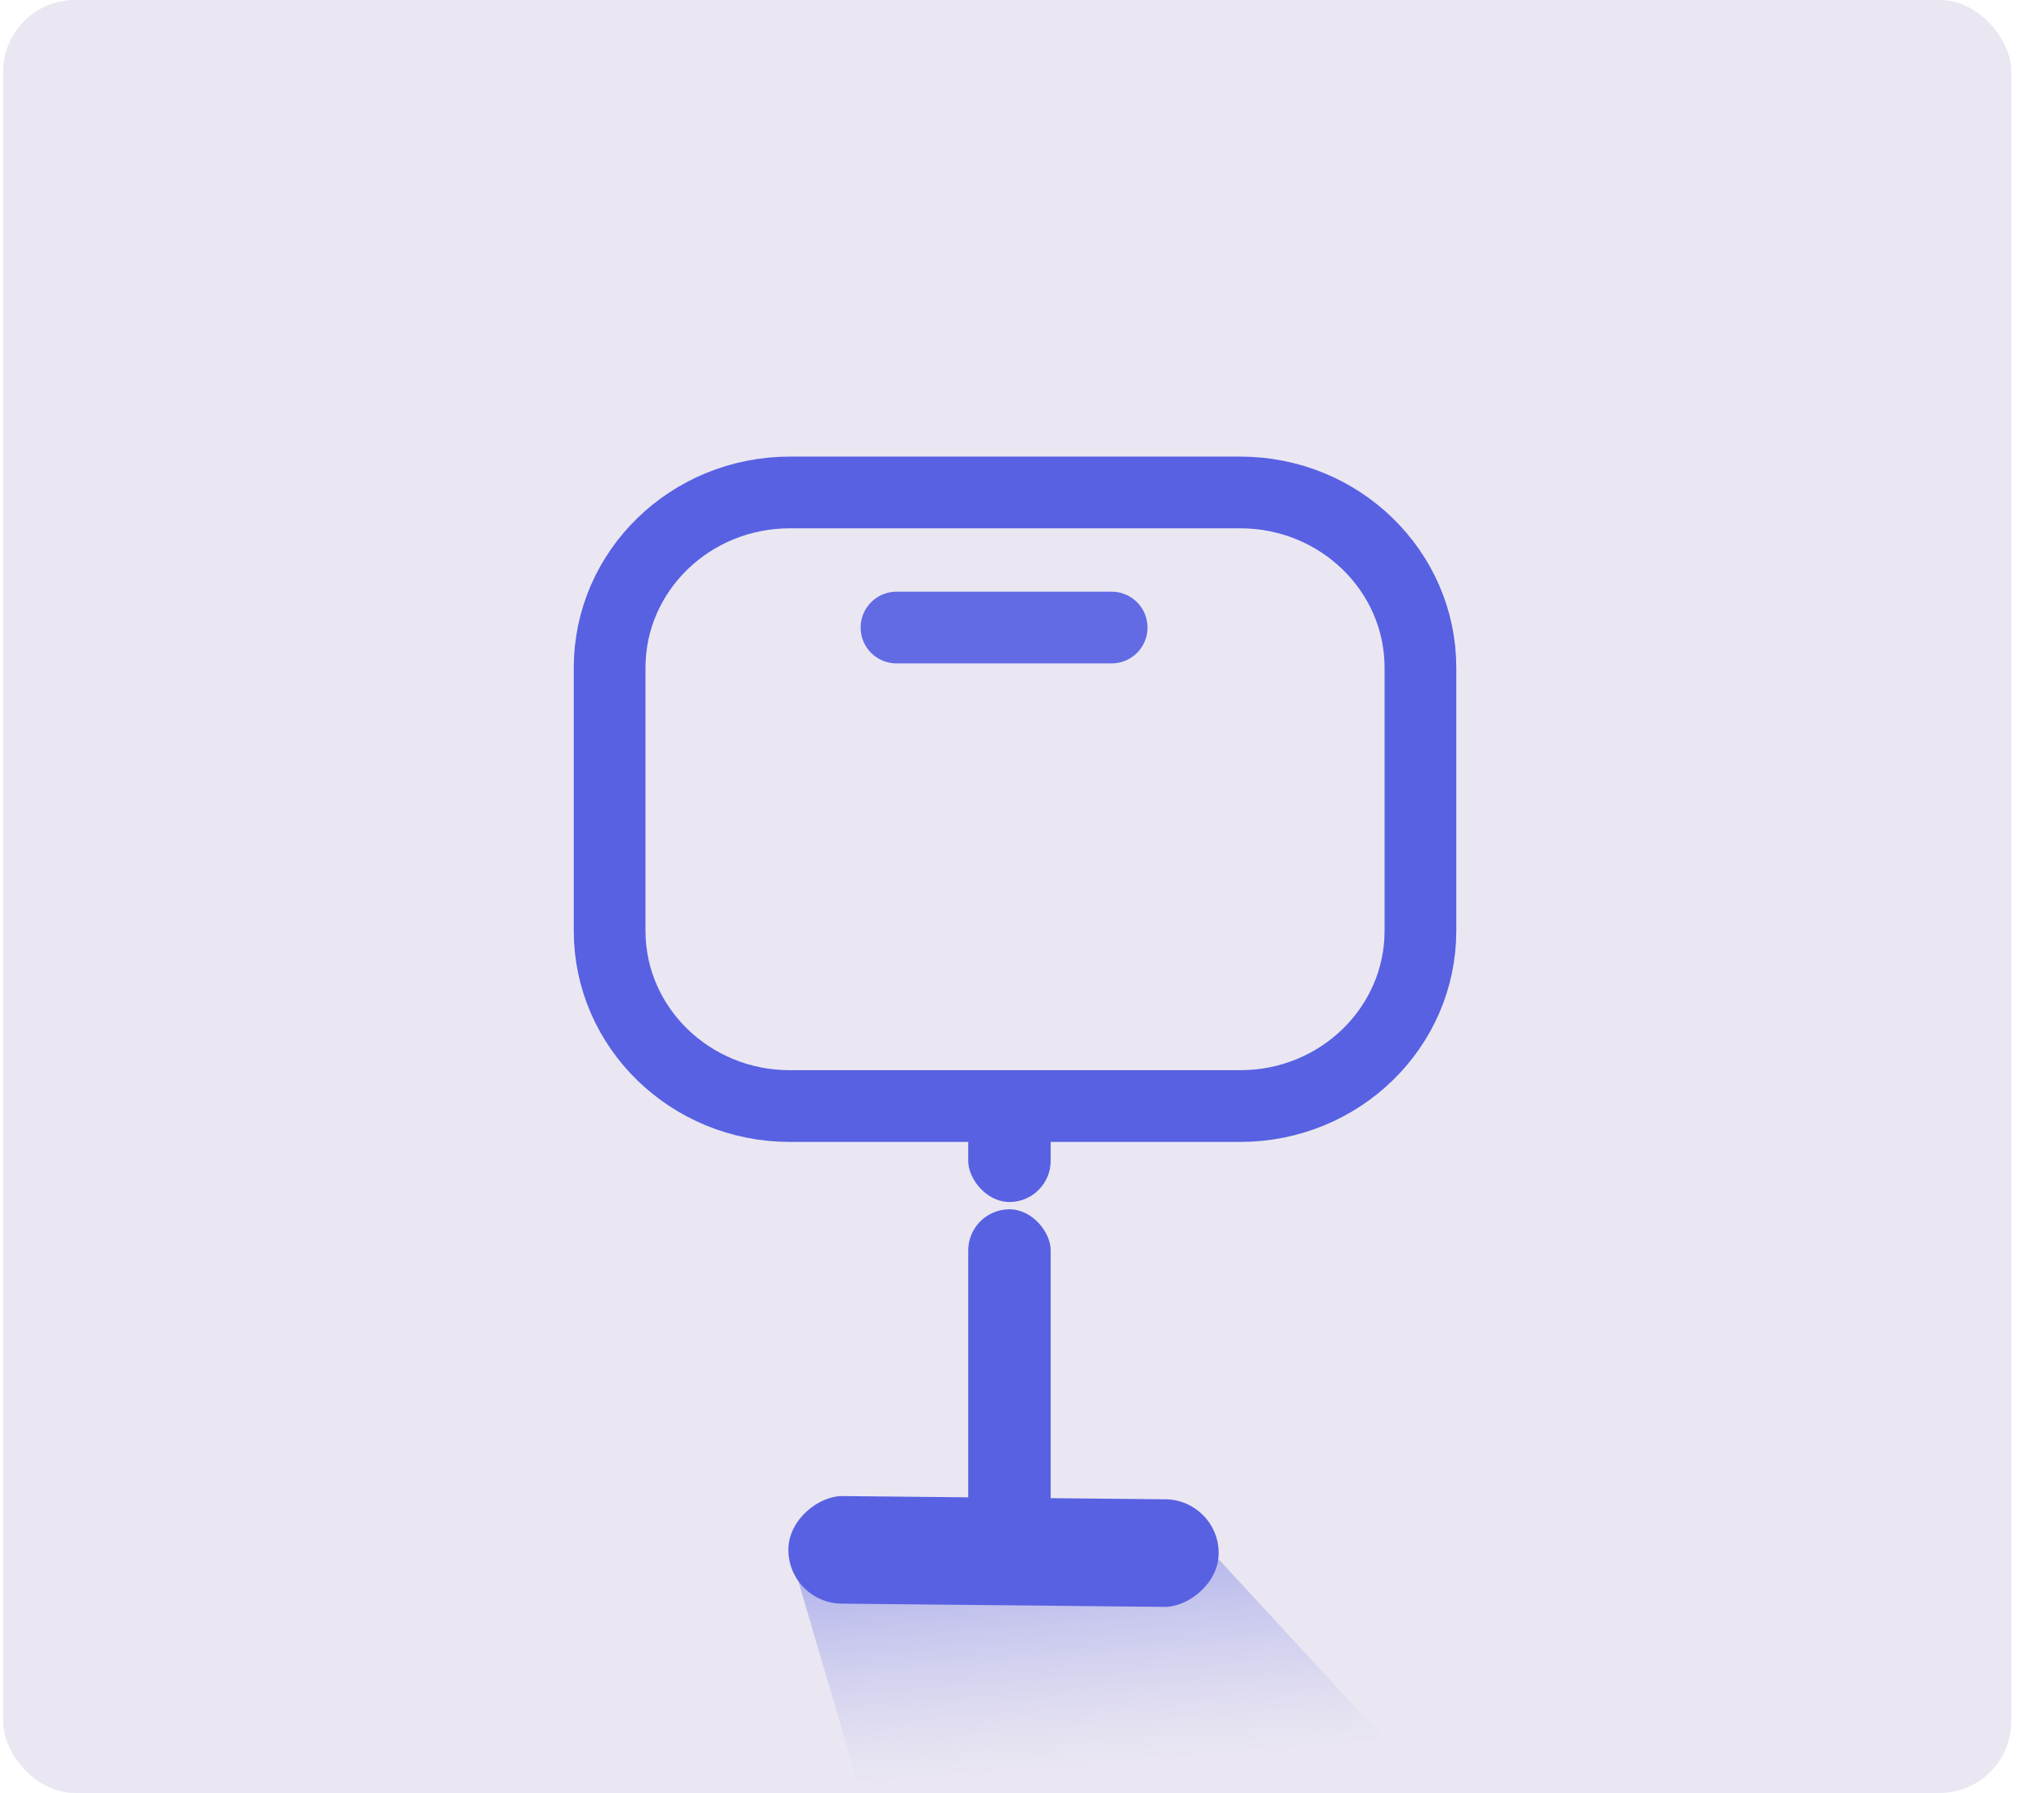 <svg width="57" height="50" viewBox="0 0 57 50" fill="none" xmlns="http://www.w3.org/2000/svg">
<rect x="0.088" width="56" height="50" rx="2" fill="#EAE7F2"/>
<path d="M22.088 43.5H34L40 50H24L22.088 43.5Z" fill="url(#paint0_linear_183_3725)"/>
<rect width="3" height="12" rx="1.5" transform="matrix(-0.01 1 -1 -0.01 34 41.825)" fill="#5861E2"/>
<rect x="27" y="33.723" width="2.3" height="10.278" rx="1.15" fill="#5861E2"/>
<rect x="27" y="30.72" width="2.3" height="2.8" rx="1.15" fill="#5861E2"/>
<path d="M22.025 25.955V18.622M39.611 25.955V18.622C39.611 15.921 37.361 13.733 34.586 13.733H22.025C19.25 13.733 17 15.921 17 18.622V25.955C17 28.655 19.25 30.844 22.025 30.844H34.586C37.361 30.844 39.611 28.655 39.611 25.955Z" stroke="#5861E2" stroke-width="2" stroke-linecap="round" stroke-linejoin="round"/>
<rect x="20" y="17" width="7" height="10" fill="#EAE7F2"/>
<path d="M25 17.5H31" stroke="#626BE4" stroke-width="2" stroke-linecap="round"/>
<defs>
<linearGradient id="paint0_linear_183_3725" x1="26.5" y1="39.5" x2="27.311" y2="49.526" gradientUnits="userSpaceOnUse">
<stop stop-color="#5861E2" stop-opacity="0.79"/>
<stop offset="1" stop-color="#9C9FE9" stop-opacity="0"/>
</linearGradient>
</defs>
</svg>
